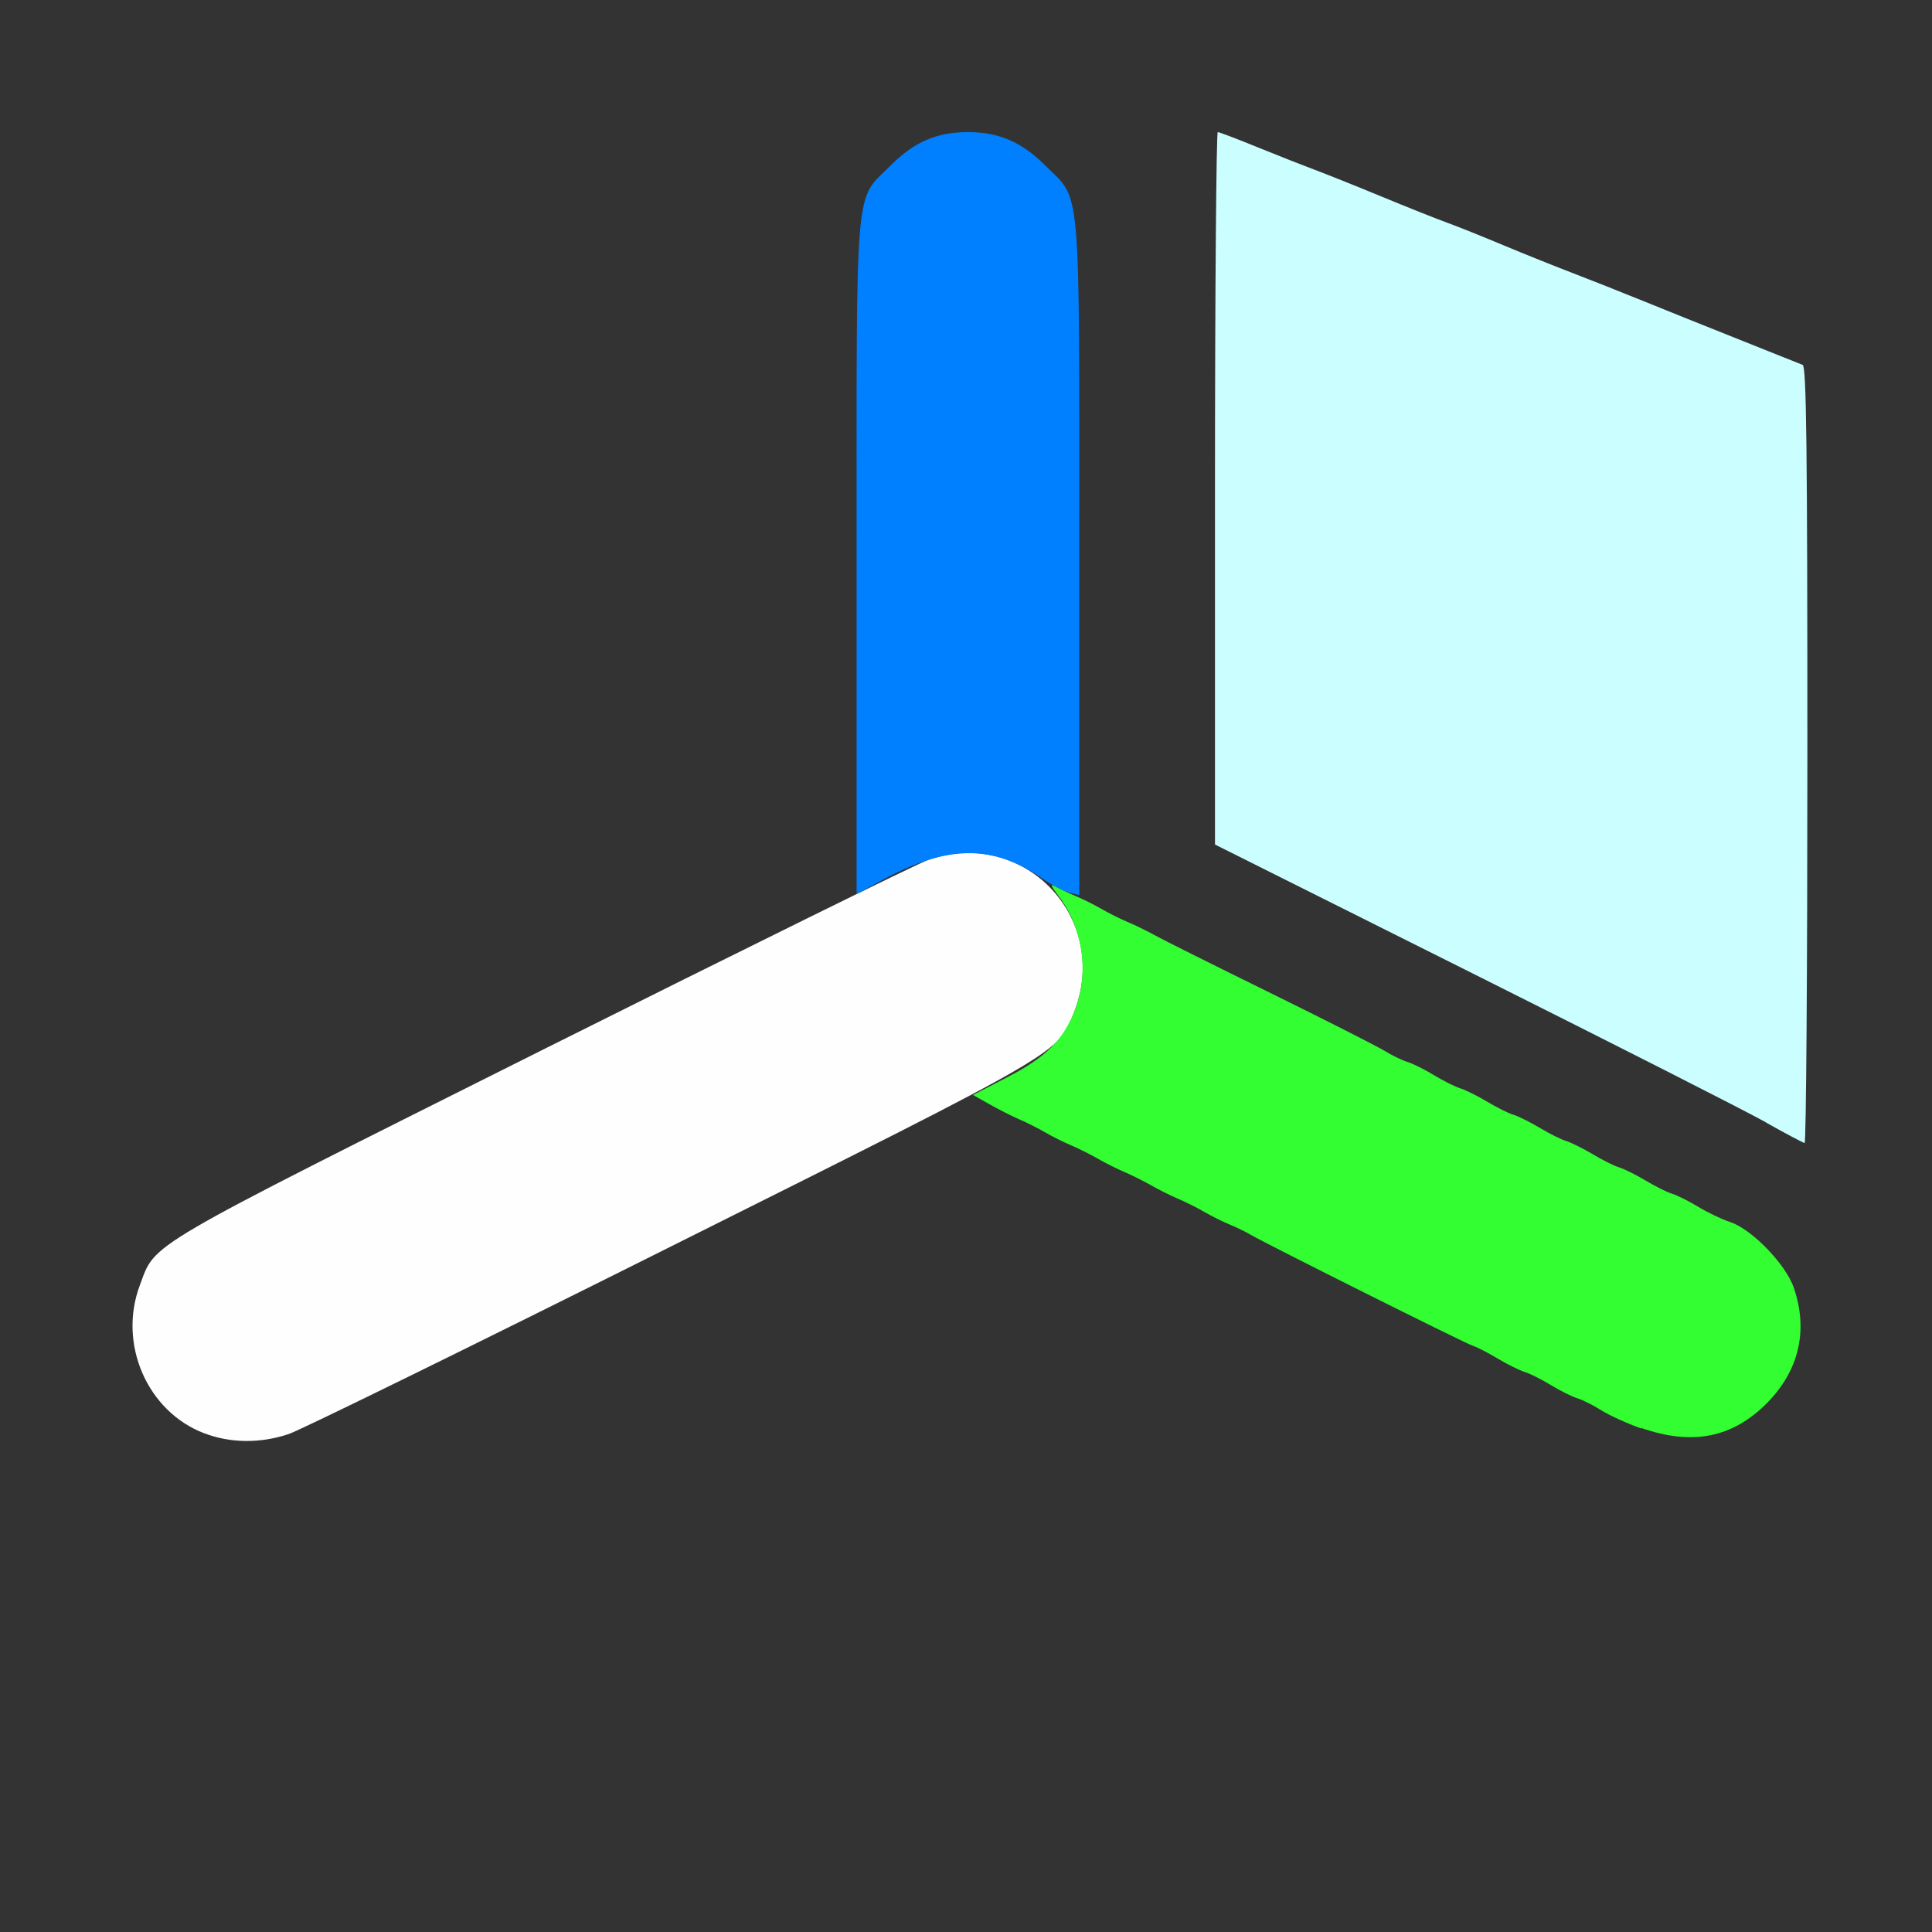 <?xml version="1.0" encoding="UTF-8" standalone="no"?>
<!-- Created with Inkscape (http://www.inkscape.org/) -->

<svg
   version="1.1"
   id="svg2"
   width="1600"
   height="1600"
   viewBox="0 0 1600 1600"
   sodipodi:docname="axis_side.svg"
   inkscape:version="1.2.2 (732a01da63, 2022-12-09)"
   xmlns:inkscape="http://www.inkscape.org/namespaces/inkscape"
   xmlns:sodipodi="http://sodipodi.sourceforge.net/DTD/sodipodi-0.dtd"
   xmlns="http://www.w3.org/2000/svg"
   xmlns:svg="http://www.w3.org/2000/svg"
   xmlns:rdf="http://www.w3.org/1999/02/22-rdf-syntax-ns#"
   xmlns:cc="http://creativecommons.org/ns#"
   xmlns:dc="http://purl.org/dc/elements/1.1/">
  <rect x="0" y="0" width="1600" height="1600" fill="#333333" stroke="none"/>
  <defs
     id="defs6" />
  <sodipodi:namedview
     pagecolor="#808080"
     bordercolor="#666666"
     borderopacity="1"
     objecttolerance="10"
     gridtolerance="10"
     guidetolerance="10"
     inkscape:pageopacity="0"
     inkscape:pageshadow="2"
     inkscape:window-width="1993"
     inkscape:window-height="1009"
     id="namedview4"
     showgrid="false"
     fit-margin-top="0"
     fit-margin-left="0"
     fit-margin-right="0"
     fit-margin-bottom="0"
     inkscape:zoom="0.5"
     inkscape:cx="137"
     inkscape:cy="60"
     inkscape:window-x="-8"
     inkscape:window-y="-8"
     inkscape:window-maximized="1"
     inkscape:current-layer="AXIS_SIDE"
     inkscape:showpageshadow="0"
     inkscape:pagecheckerboard="true"
     inkscape:deskcolor="#d1d1d1" />
  <g
     id="AXIS_SIDE"
     transform="matrix(100,0,0,100,0,4.9999997e-5)"
     style="stroke-width:0.011">
    <path
       style="fill:none;stroke-width:0"
       d="M 0,8 V 0 H 8 16 V 8 16 H 8 0 Z m 2.424,3.862 c 0.119,-0.042 1.437,-0.687 2.928,-1.433 L 8.063,9.071 8.196,9.146 c 0.073,0.041 0.182,0.096 0.242,0.122 0.06,0.026 0.159,0.075 0.219,0.11 0.06,0.035 0.159,0.084 0.219,0.109 0.06,0.025 0.159,0.075 0.219,0.109 0.06,0.035 0.159,0.084 0.219,0.109 0.06,0.025 0.159,0.075 0.219,0.109 0.06,0.035 0.159,0.084 0.219,0.109 0.06,0.025 0.159,0.075 0.219,0.109 0.06,0.035 0.159,0.084 0.219,0.109 0.06,0.025 0.138,0.062 0.172,0.083 0.132,0.077 1.771,0.897 1.835,0.917 0.037,0.012 0.131,0.06 0.21,0.108 0.078,0.047 0.177,0.097 0.219,0.109 0.042,0.013 0.14,0.062 0.219,0.109 0.078,0.047 0.177,0.097 0.22,0.11 0.043,0.013 0.133,0.058 0.2,0.101 0.181,0.114 0.538,0.226 0.721,0.226 0.257,0 0.446,-0.082 0.643,-0.279 0.268,-0.268 0.347,-0.602 0.227,-0.958 -0.066,-0.194 -0.348,-0.486 -0.526,-0.545 -0.068,-0.023 -0.188,-0.079 -0.265,-0.126 -0.078,-0.047 -0.175,-0.096 -0.217,-0.109 -0.042,-0.013 -0.14,-0.062 -0.219,-0.109 C 13.548,9.733 13.45,9.684 13.408,9.671 13.366,9.659 13.267,9.609 13.189,9.562 13.111,9.515 13.012,9.465 12.97,9.453 12.928,9.44 12.83,9.391 12.752,9.343 c -0.078,-0.047 -0.177,-0.097 -0.219,-0.109 -0.042,-0.013 -0.14,-0.062 -0.219,-0.109 -0.078,-0.047 -0.177,-0.097 -0.219,-0.109 -0.042,-0.013 -0.142,-0.064 -0.222,-0.113 -0.08,-0.049 -0.158,-0.09 -0.174,-0.09 -0.015,-9.38e-5 -0.07,-0.023 -0.122,-0.052 C 11.348,8.634 9.772,7.845 9.711,7.826 9.674,7.814 9.58,7.766 9.502,7.718 9.423,7.671 9.326,7.622 9.284,7.609 9.243,7.597 9.148,7.55 9.073,7.504 L 8.937,7.422 V 4.639 c 0,-3.192 0.019,-2.968 -0.279,-3.266 C 8.461,1.175 8.273,1.094 8.016,1.094 7.758,1.094 7.57,1.175 7.373,1.373 7.075,1.671 7.094,1.448 7.094,4.626 V 7.398 L 4.264,8.813 C 1.157,10.366 1.291,10.287 1.157,10.647 c -0.231,0.619 0.221,1.283 0.877,1.289 0.108,10e-4 0.257,-0.027 0.391,-0.074 z M 14.969,6.253 c 0,-2.543 -0.008,-3.219 -0.039,-3.232 C 14.908,3.013 14.673,2.919 14.406,2.813 14.14,2.707 13.781,2.564 13.609,2.493 13.438,2.423 13.177,2.32 13.031,2.264 12.885,2.209 12.625,2.104 12.453,2.032 12.281,1.96 12.07,1.876 11.984,1.844 11.898,1.813 11.652,1.714 11.438,1.626 11.223,1.537 10.977,1.438 10.891,1.407 10.805,1.375 10.594,1.292 10.422,1.222 10.25,1.152 10.099,1.094 10.086,1.094 10.073,1.094 10.062,2.421 10.062,4.044 v 2.95 l 2.133,1.067 c 1.173,0.587 2.266,1.142 2.43,1.234 0.163,0.092 0.307,0.169 0.32,0.17 0.013,0.002 0.023,-1.444 0.023,-3.212 z"
       id="path827"
       inkscape:connector-curvature="0" />
    <path
       style="fill:#fefefe;stroke-width:0"
       d="M 1.689,11.869 C 1.219,11.688 0.976,11.13 1.158,10.644 1.292,10.286 1.157,10.365 4.484,8.699 6.152,7.865 7.592,7.155 7.685,7.122 8.464,6.846 9.192,7.589 8.902,8.364 8.766,8.727 8.859,8.672 5.562,10.32 3.921,11.141 2.495,11.84 2.394,11.875 c -0.235,0.08 -0.486,0.078 -0.704,-0.006 z"
       id="path825"
       inkscape:connector-curvature="0" />
    <path
       style="fill:#cbfefe;stroke-width:0"
       d="M 14.625,9.295 C 14.462,9.203 13.368,8.648 12.195,8.061 L 10.062,6.994 V 4.044 c 0,-1.623 0.011,-2.95 0.023,-2.95 0.013,1.656e-4 0.164,0.058 0.336,0.128 0.172,0.07 0.383,0.153 0.469,0.185 0.086,0.032 0.332,0.13 0.547,0.219 0.215,0.089 0.461,0.187 0.547,0.218 0.086,0.031 0.297,0.116 0.469,0.188 0.172,0.072 0.432,0.176 0.578,0.232 0.146,0.056 0.406,0.159 0.578,0.229 0.172,0.07 0.53,0.214 0.797,0.32 0.266,0.106 0.502,0.2 0.523,0.209 0.031,0.013 0.039,0.689 0.039,3.232 0,1.768 -0.01,3.214 -0.023,3.212 -0.013,-0.002 -0.157,-0.078 -0.32,-0.17 z"
       id="path823"
       inkscape:connector-curvature="0" />
    <path
       style="fill:#007ffe;stroke-width:0"
       d="m 7.094,4.63 c 0,-3.182 -0.019,-2.959 0.279,-3.257 C 7.57,1.175 7.758,1.094 8.016,1.094 c 0.257,0 0.446,0.082 0.643,0.279 0.298,0.298 0.279,0.075 0.279,3.261 V 7.413 L 8.855,7.392 C 8.809,7.381 8.708,7.328 8.631,7.275 8.216,6.989 7.839,6.996 7.291,7.297 L 7.094,7.405 Z"
       id="path821"
       inkscape:connector-curvature="0" />
    <path
       style="fill:#32fe32;stroke-width:0"
       d="m 13.592,11.83 c -0.113,-0.04 -0.261,-0.107 -0.328,-0.149 -0.068,-0.043 -0.158,-0.088 -0.201,-0.101 -0.043,-0.013 -0.142,-0.062 -0.22,-0.11 -0.078,-0.047 -0.177,-0.097 -0.219,-0.109 -0.042,-0.013 -0.14,-0.062 -0.219,-0.109 -0.078,-0.047 -0.173,-0.096 -0.21,-0.108 -0.064,-0.02 -1.704,-0.84 -1.835,-0.917 C 10.325,10.206 10.248,10.168 10.188,10.143 10.127,10.118 10.029,10.069 9.969,10.034 9.909,9.999 9.81,9.95 9.75,9.925 9.69,9.899 9.591,9.85 9.531,9.815 9.471,9.781 9.373,9.732 9.312,9.706 9.252,9.681 9.154,9.631 9.094,9.597 9.034,9.562 8.935,9.513 8.875,9.487 8.815,9.462 8.716,9.413 8.656,9.378 8.596,9.343 8.498,9.294 8.437,9.268 8.377,9.242 8.267,9.186 8.193,9.144 L 8.058,9.068 8.342,8.921 C 8.666,8.754 8.81,8.608 8.906,8.353 9.021,8.046 8.966,7.682 8.765,7.418 8.702,7.336 8.696,7.316 8.739,7.341 c 0.032,0.018 0.107,0.054 0.167,0.079 0.06,0.025 0.159,0.074 0.219,0.109 0.06,0.035 0.159,0.084 0.219,0.109 0.06,0.025 0.159,0.074 0.219,0.107 0.06,0.034 0.489,0.248 0.953,0.476 0.464,0.228 0.893,0.446 0.953,0.483 0.06,0.037 0.145,0.078 0.188,0.091 0.043,0.013 0.142,0.062 0.22,0.11 0.078,0.047 0.177,0.097 0.219,0.109 0.042,0.013 0.14,0.062 0.219,0.109 0.078,0.047 0.177,0.097 0.219,0.109 0.042,0.013 0.14,0.062 0.219,0.109 0.078,0.047 0.177,0.097 0.219,0.109 0.042,0.013 0.14,0.062 0.219,0.109 0.078,0.047 0.177,0.097 0.219,0.109 0.042,0.013 0.14,0.062 0.219,0.109 0.078,0.047 0.177,0.097 0.219,0.109 0.042,0.013 0.14,0.062 0.217,0.109 0.078,0.047 0.197,0.104 0.265,0.126 0.178,0.059 0.46,0.35 0.526,0.545 0.121,0.355 0.042,0.689 -0.227,0.958 -0.284,0.284 -0.617,0.349 -1.036,0.202 z"
       id="path819"
       inkscape:connector-curvature="0" />
  </g>
</svg>
